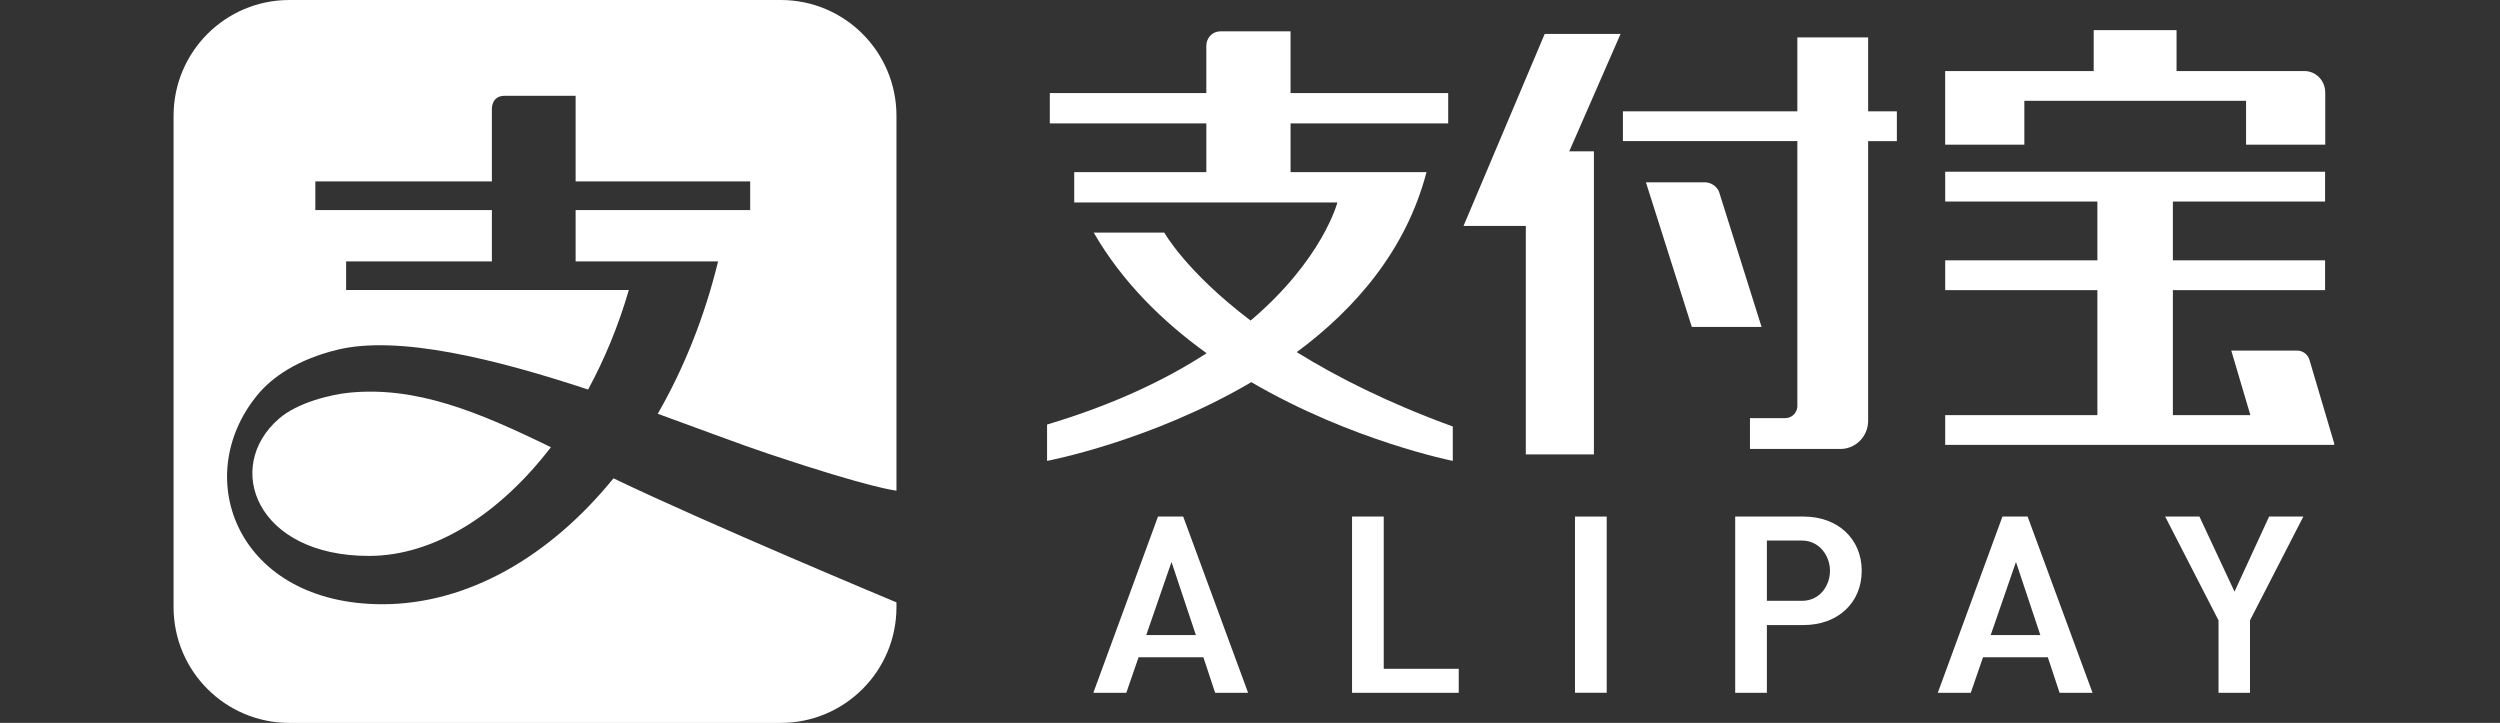 <?xml version="1.0" encoding="utf-8"?>
<!-- Generator: Adobe Illustrator 18.0.0, SVG Export Plug-In . SVG Version: 6.00 Build 0)  -->
<!DOCTYPE svg PUBLIC "-//W3C//DTD SVG 1.1//EN" "http://www.w3.org/Graphics/SVG/1.1/DTD/svg11.dtd">
<svg version="1.1" id="图层_1" xmlns="http://www.w3.org/2000/svg" xmlns:xlink="http://www.w3.org/1999/xlink" x="0px" y="0px"
	 viewBox="0 0 166 48" enable-background="new 0 0 166 48" xml:space="preserve">
<rect x="0" y="0" width="166" height="48" fill="#333333" stroke="none"/>
<g>
	<path fill="#FFFFFF" d="M134.418,6.693h14.721v2.914h5.257V6.155c-0.002-0.008-0.002-0.011-0.002-0.021
		c0-0.776-0.608-1.404-1.362-1.417h-8.509V2h-5.502v2.717h-9.862v4.89h5.257V6.693L134.418,6.693z M134.418,6.693"/>
	<path fill="#FFFFFF" d="M102.569,2.251L97.179,15h4.135v15.17h4.522V10.048h-1.637l3.406-7.796H102.569z M102.569,2.251"/>
	<path fill="#FFFFFF" d="M155,29.473l-1.652-5.579c-0.108-0.356-0.432-0.614-0.814-0.615h-4.377l1.268,4.285h-5.146v-8.3h10.106
		v-1.977h-10.106v-3.906h10.106v-1.976h-25.224v1.976h10.105v3.906h-10.105v1.977h10.105v8.3h-10.105v1.977H155l-0.021-0.068
		L155,29.473L155,29.473z M155,29.473"/>
	<path fill="#FFFFFF" d="M114.133,12.701c-0.172-0.35-0.523-0.592-0.93-0.595h-3.914l3.048,9.603h4.632L114.133,12.701
		L114.133,12.701z M114.133,12.701"/>
	<path fill="#FFFFFF" d="M124.043,2.483h-4.699v4.91h-11.582v1.976h11.582v17.653c-0.04,0.403-0.359,0.719-0.759,0.74h-2.387v2.046
		h6.09c0.963-0.041,1.735-0.841,1.756-1.831V9.37h1.908V7.394h-1.908V2.483L124.043,2.483z M124.043,2.483"/>
	<path fill="#FFFFFF" d="M94.72,11.429h-9.027V8.194h10.467V6.179H85.692V2.08l-4.667,0.001c-0.511,0-0.925,0.427-0.925,0.956v3.142
		H69.708v2.015h10.393v3.235h-8.772v2.014h17.473c0,0-0.968,3.78-5.761,7.843c-4.294-3.251-5.73-5.84-5.73-5.84h-4.687
		c1.896,3.287,4.591,5.919,7.493,8.007c-2.665,1.732-6.122,3.402-10.592,4.737v2.413c0,0,6.896-1.301,13.561-5.228
		c6.675,3.896,13.379,5.228,13.379,5.228v-2.284c-4.29-1.562-7.69-3.279-10.36-4.937C89.973,20.519,93.361,16.63,94.72,11.429
		L94.72,11.429z M94.72,11.429"/>
	<path fill="#FFFFFF" d="M79.904,43.643L80.685,46h2.188l-4.309-11.7h-1.673L72.598,46h2.189l0.814-2.357H79.904L79.904,43.643z
		 M77.788,37.315l1.618,4.852h-3.295L77.788,37.315L77.788,37.315z M77.788,37.315"/>
	<path fill="#FFFFFF" d="M89.776,34.3V46h7.084v-1.593H91.88V34.3H89.776z M89.776,34.3"/>
	<path fill="#FFFFFF" d="M104.579,34.3h2.106v11.699h-2.106V34.3L104.579,34.3z M104.579,34.3"/>
	<path fill="#FFFFFF" d="M119.764,34.3h-4.547V46h2.104v-4.497h2.443c2.269,0,3.854-1.481,3.854-3.601
		C123.618,35.782,122.033,34.3,119.764,34.3 M119.646,39.895h-2.325v-4.003h2.325c1.167,0,1.865,1.021,1.865,2.01
		C121.511,38.868,120.858,39.895,119.646,39.895L119.646,39.895z M119.646,39.895"/>
	<path fill="#FFFFFF" d="M135.976,43.643l0.78,2.357h2.188l-4.31-11.7h-1.672L128.67,46h2.19l0.812-2.357H135.976L135.976,43.643z
		 M133.86,37.315l1.618,4.852h-3.295L133.86,37.315L133.86,37.315z M133.86,37.315"/>
	<path fill="#FFFFFF" d="M150.668,34.3l-2.296,4.985l-2.33-4.985h-2.275l3.543,6.894V46h2.089v-4.806l0.013-0.026l3.53-6.868
		H150.668z M150.668,34.3"/>
</g>
<path fill="#FFFFFF" d="M23.191,26.074c-1.2,0.119-3.451,0.65-4.682,1.739c-3.691,3.216-1.483,9.1,5.985,9.1
	c4.34,0,8.678-2.776,12.085-7.218C31.734,27.329,27.627,25.636,23.191,26.074L23.191,26.074z M23.191,26.074 M51.045,30.139
	c6.912,2.315,8.48,2.439,8.48,2.439V7.69c0-4.248-3.438-7.69-7.686-7.69H19.214c-4.249,0-7.689,3.442-7.689,7.69v32.622
	c0,4.246,3.44,7.689,7.689,7.689h32.625c4.248,0,7.686-3.442,7.686-7.689v-0.315c0,0-12.485-5.205-18.79-8.236
	c-4.228,5.201-9.683,8.36-15.345,8.36c-9.577,0-12.83-8.381-8.295-13.898c0.989-1.201,2.671-2.35,5.282-2.995
	c4.083-1.003,10.583,0.627,16.673,2.637c1.095-2.019,2.017-4.24,2.704-6.607H22.982v-1.902h9.679v-3.408H20.938v-1.903h11.723V7.183
	c0,0,0-0.82,0.83-0.82h4.73v5.681h11.591v1.903H38.221v3.408h9.461c-0.905,3.708-2.281,7.122-4.006,10.119
	C46.547,28.512,49.125,29.497,51.045,30.139L51.045,30.139z M51.045,30.139"/>
</svg>
